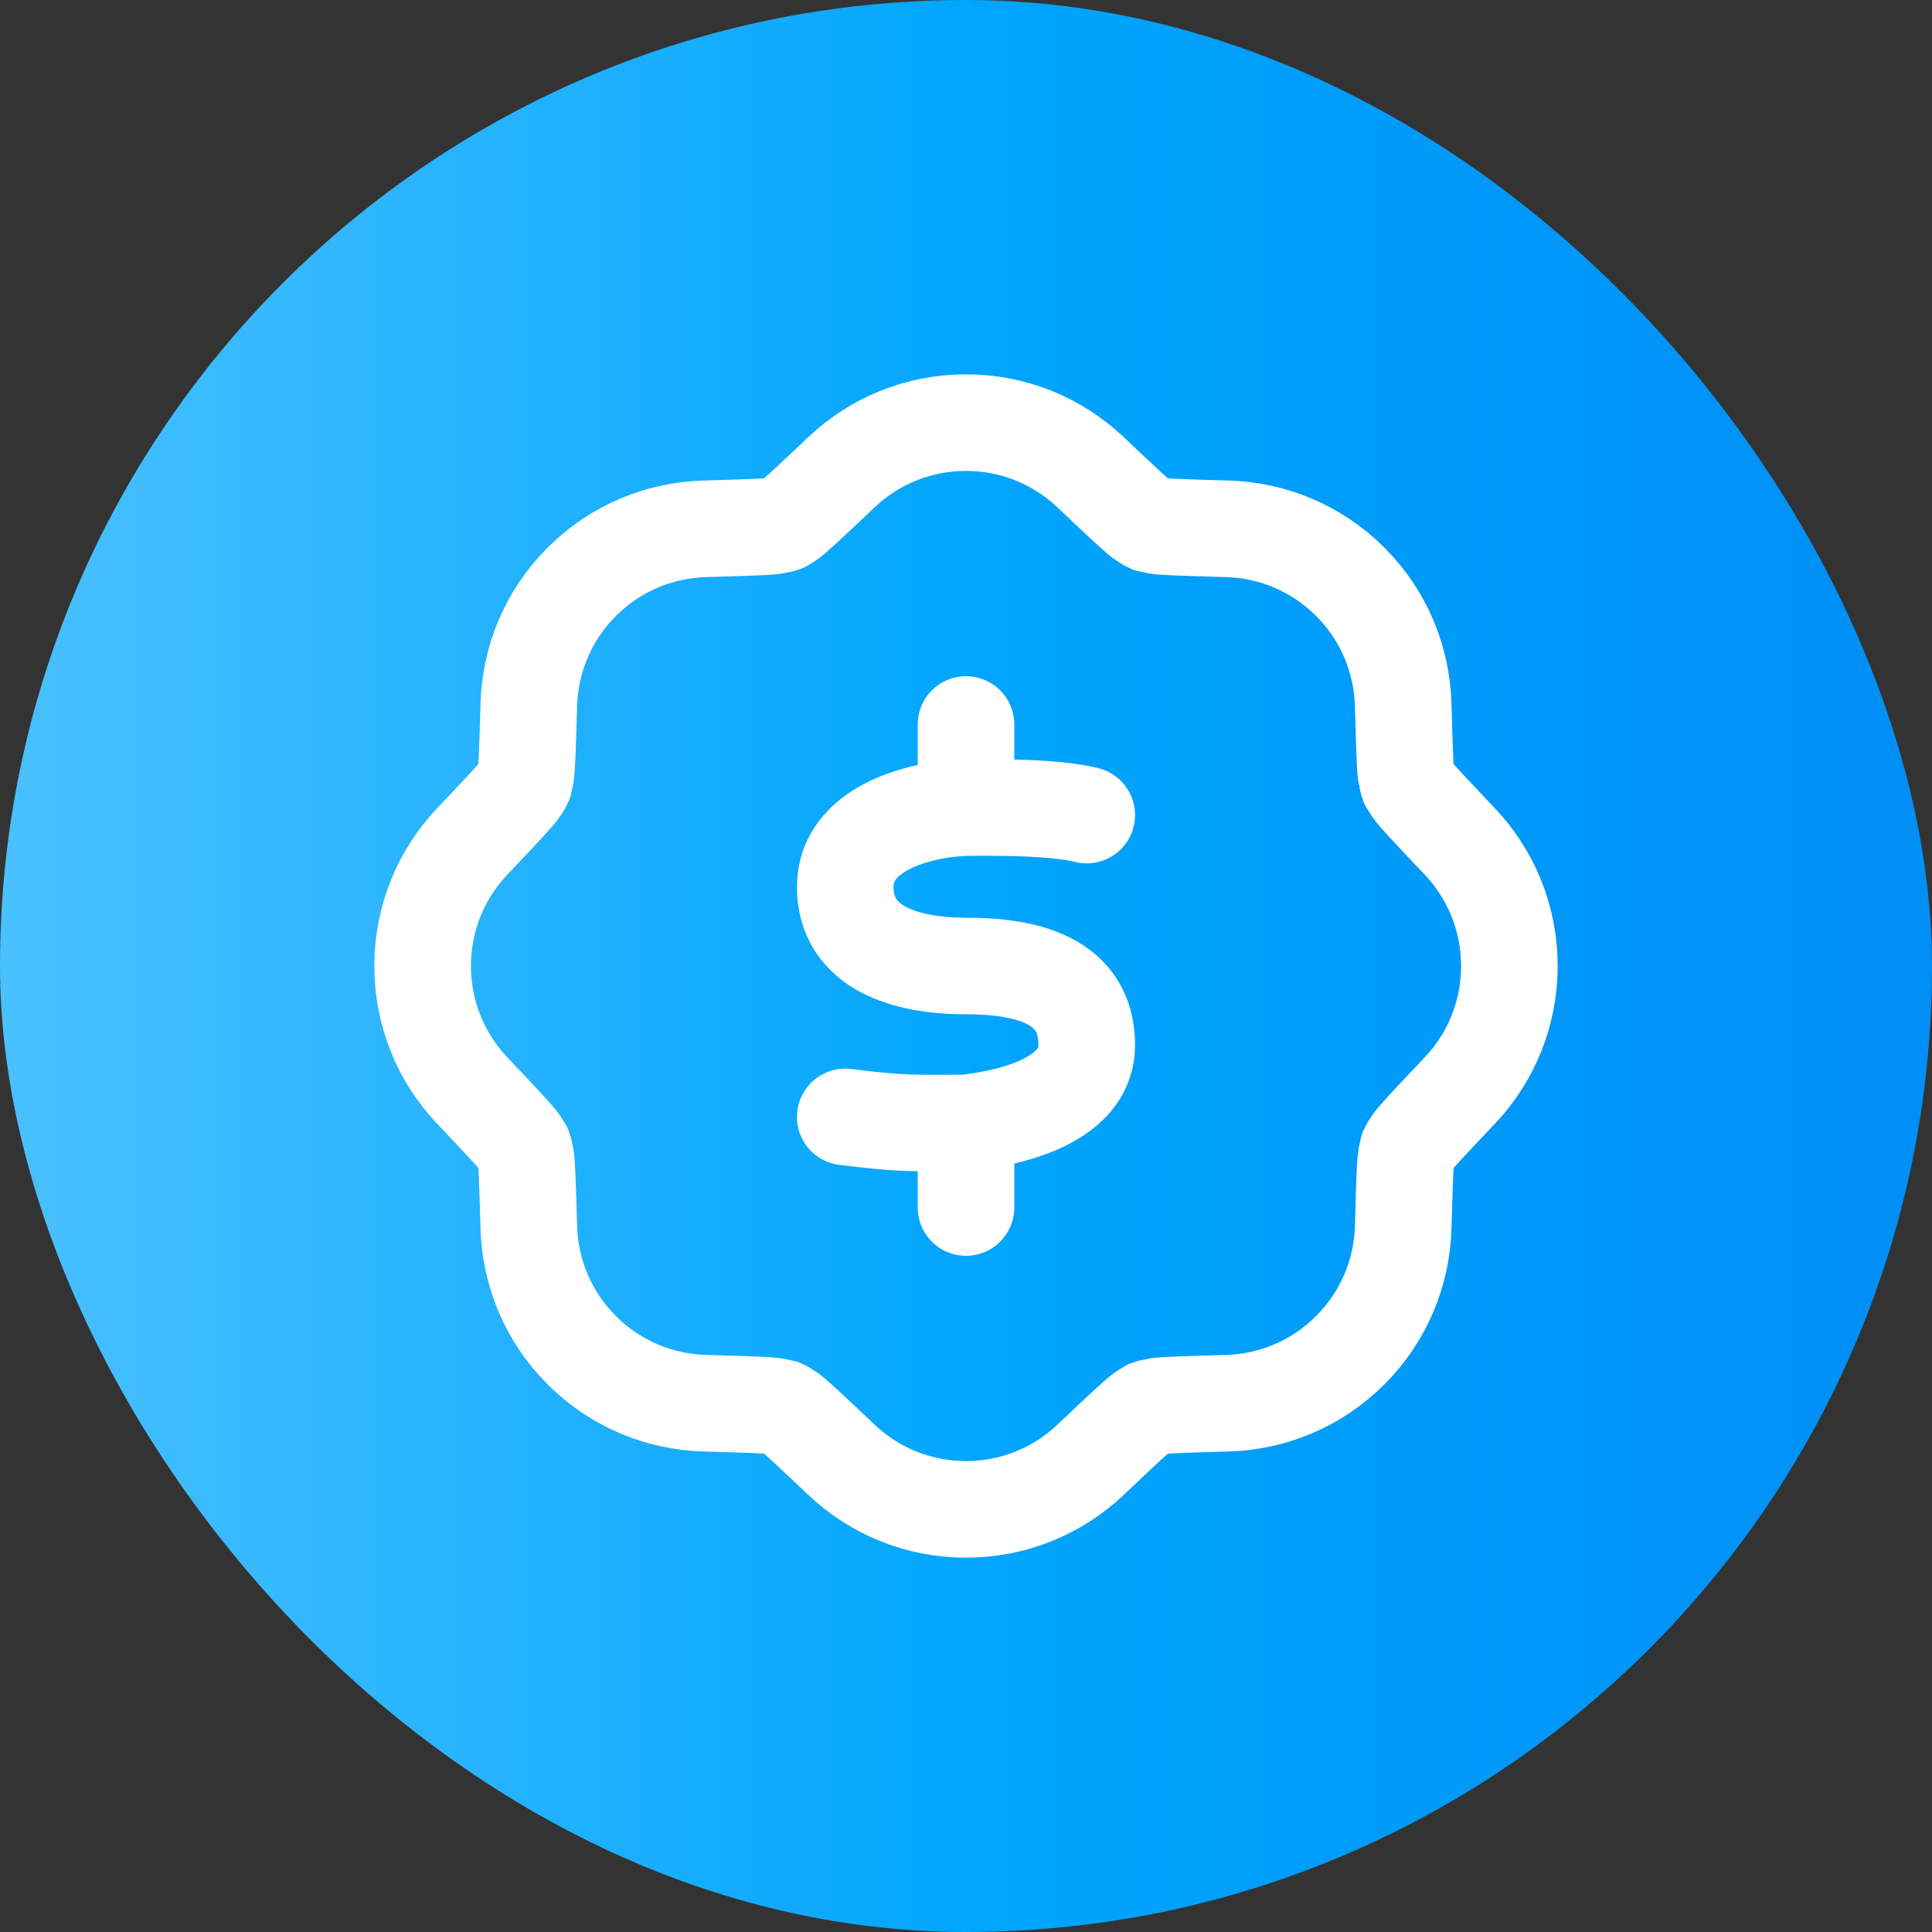 <svg width="24" height="24" viewBox="0 0 24 24" fill="none" xmlns="http://www.w3.org/2000/svg">
<rect x="0" y="0" width="24" height="24" fill="#333333" stroke="none"/>
<rect width="24" height="24" rx="12" fill="url(#paint0_linear_1421_881)"/>
<path d="M12 10.032C11.394 10.051 10.501 10.303 10.5 11.016C10.499 11.775 11.25 12 12 12C12.75 12 13.5 12.173 13.5 12.984C13.5 13.594 12.755 13.861 12 13.95M12 10.032C12.514 10.028 13.125 10.032 13.5 10.125M12 10.032L12 9M12 13.95C11.4 13.95 11.25 13.969 10.5 13.875M12 13.95V15M15.247 6.569C15.801 6.585 16.35 6.804 16.773 7.227C17.196 7.65 17.415 8.199 17.431 8.753C17.447 9.302 17.454 9.576 17.471 9.64C17.505 9.776 17.465 9.68 17.537 9.801C17.571 9.857 17.759 10.057 18.136 10.455C18.517 10.858 18.75 11.402 18.75 12C18.75 12.598 18.517 13.142 18.136 13.545C17.759 13.943 17.571 14.143 17.537 14.199C17.465 14.32 17.505 14.224 17.471 14.36C17.454 14.424 17.447 14.698 17.431 15.247C17.415 15.801 17.196 16.35 16.773 16.773C16.35 17.196 15.801 17.415 15.247 17.431C14.698 17.447 14.424 17.455 14.36 17.471C14.224 17.505 14.32 17.465 14.199 17.537C14.143 17.571 13.943 17.759 13.545 18.136C13.142 18.517 12.598 18.75 12 18.75C11.402 18.75 10.858 18.517 10.455 18.136C10.057 17.759 9.857 17.571 9.801 17.537C9.68 17.465 9.776 17.505 9.64 17.471C9.576 17.455 9.302 17.447 8.753 17.431C8.199 17.415 7.65 17.196 7.227 16.773C6.804 16.35 6.585 15.801 6.569 15.247C6.553 14.698 6.545 14.424 6.529 14.36C6.495 14.224 6.535 14.32 6.463 14.199C6.429 14.143 6.241 13.943 5.864 13.545C5.483 13.142 5.25 12.598 5.25 12C5.25 11.402 5.483 10.858 5.864 10.455C6.241 10.057 6.429 9.857 6.463 9.801C6.535 9.68 6.495 9.776 6.529 9.64C6.545 9.576 6.553 9.302 6.569 8.753C6.585 8.199 6.804 7.65 7.227 7.227C7.65 6.804 8.199 6.585 8.753 6.569C9.302 6.553 9.576 6.545 9.64 6.529C9.776 6.495 9.68 6.535 9.801 6.463C9.857 6.429 10.057 6.241 10.455 5.864C10.858 5.483 11.402 5.25 12 5.25C12.598 5.25 13.142 5.483 13.545 5.864C13.943 6.241 14.143 6.429 14.199 6.463C14.32 6.535 14.224 6.495 14.36 6.529C14.424 6.545 14.698 6.553 15.247 6.569Z" stroke="white" stroke-width="1.2" stroke-linecap="round" stroke-linejoin="round"/>
<defs>
<linearGradient id="paint0_linear_1421_881" x1="24" y1="24" x2="1.26949e-08" y2="24" gradientUnits="userSpaceOnUse">
<stop offset="0.019" stop-color="#008FF5"/>
<stop offset="0.488" stop-color="#00A5FD"/>
<stop offset="1" stop-color="#4AC0FF"/>
</linearGradient>
</defs>
</svg>
